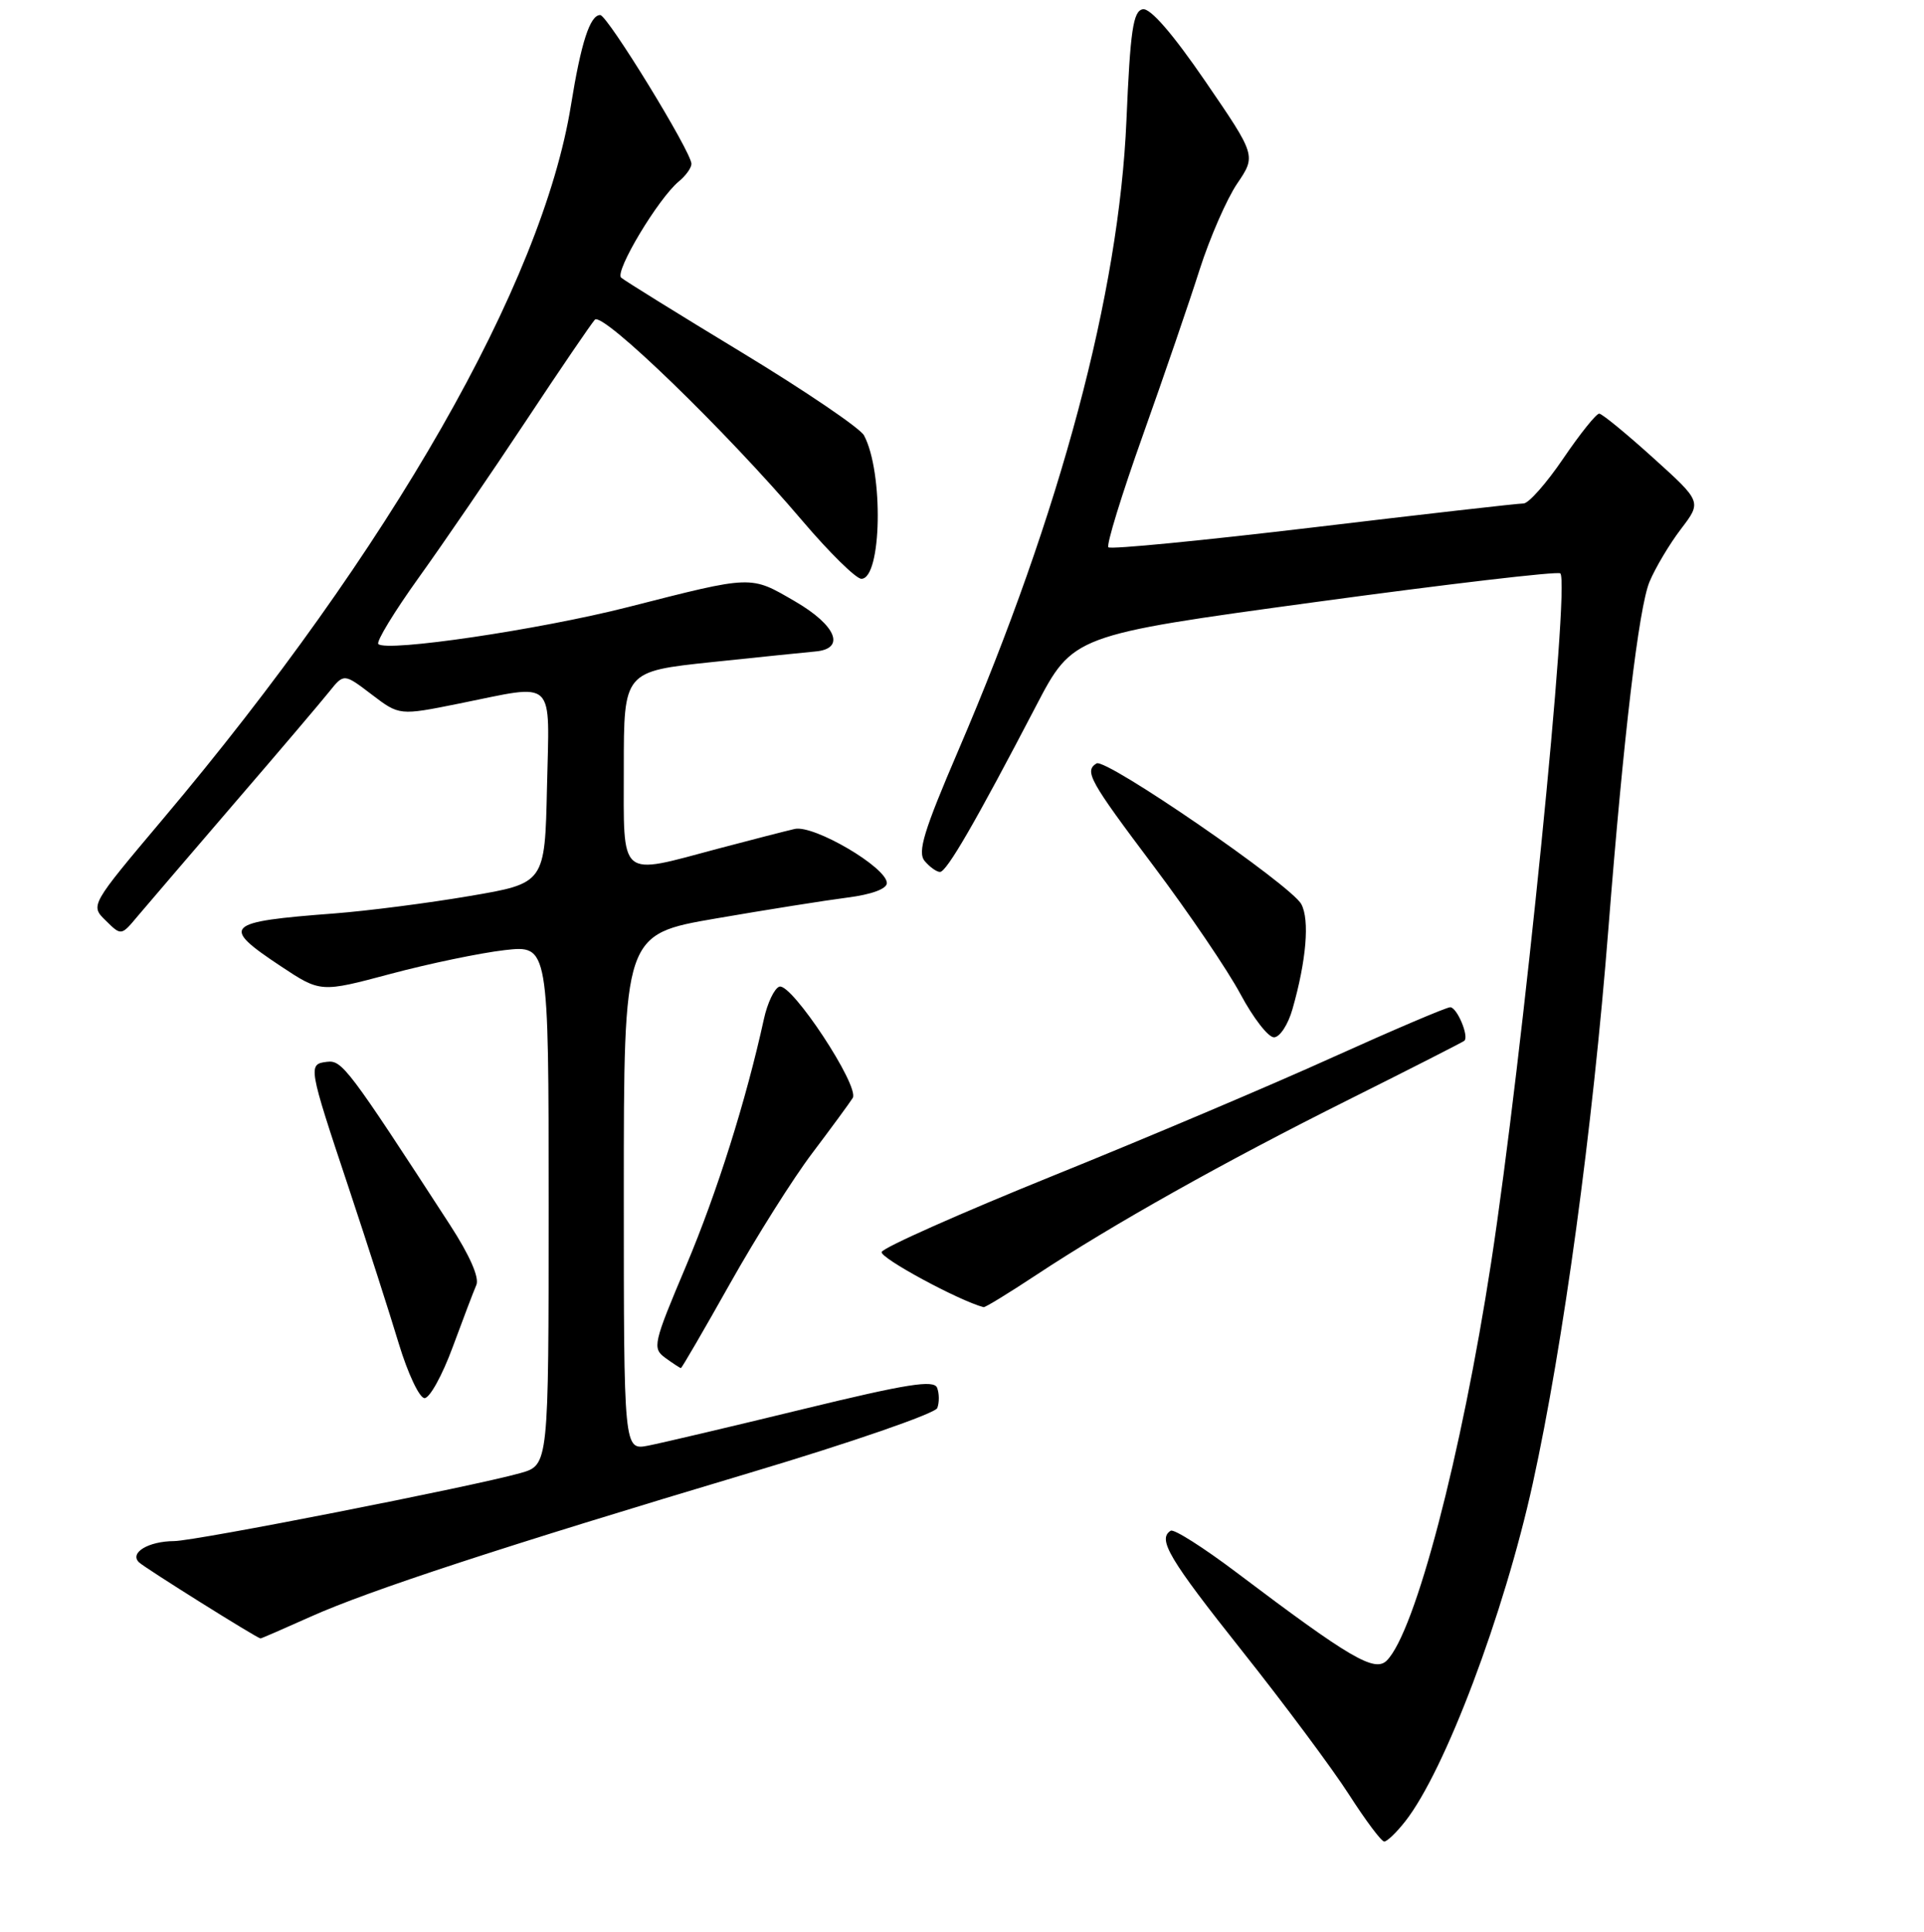 <?xml version="1.0" encoding="UTF-8" standalone="no"?>
<!DOCTYPE svg PUBLIC "-//W3C//DTD SVG 1.1//EN" "http://www.w3.org/Graphics/SVG/1.1/DTD/svg11.dtd" >
<svg xmlns="http://www.w3.org/2000/svg" xmlns:xlink="http://www.w3.org/1999/xlink" version="1.1" viewBox="0 0 256 257">
 <g >
 <path fill="currentColor"
d=" M 186.97 242.31 C 192.25 235.60 200.13 214.71 203.95 197.33 C 208.00 178.90 211.91 150.25 214.01 123.50 C 216.03 97.85 218.05 80.82 219.48 77.39 C 220.26 75.53 222.14 72.37 223.66 70.38 C 226.43 66.75 226.43 66.75 219.96 60.91 C 216.41 57.70 213.18 55.05 212.79 55.03 C 212.40 55.01 210.24 57.70 208.00 61.00 C 205.76 64.30 203.38 66.99 202.71 66.98 C 202.05 66.97 189.47 68.40 174.76 70.16 C 160.05 71.91 147.78 73.11 147.48 72.81 C 147.18 72.52 149.25 65.80 152.07 57.89 C 154.89 49.97 158.29 40.05 159.63 35.83 C 160.98 31.62 163.22 26.49 164.61 24.43 C 167.14 20.70 167.14 20.70 160.37 10.81 C 156.01 4.45 153.05 1.04 152.05 1.23 C 150.77 1.47 150.39 4.04 149.88 16.01 C 148.90 39.00 141.14 68.08 127.53 99.79 C 122.92 110.53 122.05 113.36 123.03 114.54 C 123.70 115.34 124.62 116.00 125.07 116.00 C 125.96 116.00 129.80 109.36 137.81 94.00 C 142.76 84.50 142.76 84.50 174.91 80.11 C 192.59 77.70 207.31 75.97 207.61 76.28 C 208.93 77.60 202.59 140.72 198.40 168.00 C 194.45 193.68 188.30 217.13 184.52 220.91 C 182.91 222.52 179.63 220.60 164.52 209.19 C 160.13 205.88 156.20 203.38 155.77 203.64 C 153.98 204.75 155.53 207.37 165.25 219.61 C 170.89 226.71 177.30 235.32 179.50 238.75 C 181.70 242.18 183.80 244.99 184.18 244.99 C 184.55 245.00 185.81 243.79 186.97 242.31 Z  M 41.30 215.09 C 49.09 211.59 67.09 205.70 99.85 195.91 C 113.24 191.91 124.43 188.04 124.71 187.32 C 124.99 186.59 124.98 185.38 124.69 184.63 C 124.27 183.53 120.73 184.09 106.83 187.47 C 97.30 189.79 88.04 191.97 86.25 192.32 C 83.00 192.95 83.00 192.95 83.00 158.63 C 83.00 124.30 83.00 124.30 95.25 122.19 C 101.99 121.03 109.86 119.78 112.75 119.41 C 115.97 119.00 118.00 118.25 118.00 117.48 C 118.00 115.40 108.28 109.70 105.74 110.28 C 104.51 110.56 99.94 111.74 95.59 112.89 C 82.18 116.46 83.00 117.16 83.00 102.16 C 83.00 89.32 83.00 89.32 94.75 88.08 C 101.21 87.40 107.40 86.77 108.49 86.67 C 112.55 86.32 111.29 83.21 105.81 80.02 C 99.79 76.52 100.28 76.50 83.50 80.78 C 71.70 83.78 51.44 86.77 50.34 85.68 C 50.03 85.37 52.46 81.38 55.74 76.81 C 59.02 72.24 65.42 62.88 69.98 56.00 C 74.53 49.12 78.66 43.07 79.15 42.53 C 80.17 41.42 96.62 57.35 106.73 69.25 C 110.35 73.51 113.90 77.00 114.61 77.00 C 117.32 77.00 117.58 62.82 114.96 57.92 C 114.45 56.97 107.16 52.02 98.77 46.93 C 90.37 41.84 83.12 37.35 82.65 36.94 C 81.74 36.15 87.59 26.39 90.33 24.13 C 91.25 23.37 92.00 22.33 92.00 21.80 C 92.00 20.22 80.82 2.00 79.86 2.00 C 78.50 2.00 77.31 5.68 75.97 14.00 C 72.15 37.72 51.93 73.09 21.67 108.97 C 12.00 120.45 12.00 120.45 14.07 122.47 C 16.13 124.50 16.13 124.50 18.31 121.89 C 19.52 120.46 25.30 113.71 31.16 106.89 C 37.03 100.08 42.71 93.39 43.79 92.04 C 45.76 89.58 45.76 89.58 49.45 92.39 C 53.14 95.20 53.14 95.20 61.09 93.60 C 74.15 90.97 73.10 89.98 72.78 104.75 C 72.50 117.50 72.50 117.50 62.50 119.20 C 57.00 120.14 48.90 121.18 44.50 121.52 C 29.85 122.63 29.29 123.18 37.33 128.52 C 42.65 132.05 42.65 132.05 51.97 129.56 C 57.10 128.19 63.93 126.77 67.15 126.40 C 73.00 125.74 73.00 125.74 73.00 160.32 C 73.00 194.91 73.00 194.91 69.25 195.97 C 62.98 197.74 26.03 205.00 23.17 205.02 C 19.73 205.04 17.17 206.59 18.51 207.86 C 19.31 208.61 34.09 217.88 34.66 217.97 C 34.74 217.99 37.73 216.69 41.30 215.09 Z  M 60.22 179.25 C 61.59 175.54 63.01 171.80 63.38 170.95 C 63.81 169.98 62.49 166.99 59.87 162.95 C 46.30 142.05 45.51 141.01 43.50 141.26 C 40.96 141.57 41.00 141.83 46.39 158.00 C 48.86 165.43 51.86 174.76 53.06 178.75 C 54.27 182.74 55.81 186.00 56.49 186.00 C 57.18 186.00 58.85 182.96 60.22 179.25 Z  M 97.14 170.75 C 100.62 164.56 105.54 156.75 108.09 153.39 C 110.63 150.02 113.05 146.73 113.46 146.07 C 114.41 144.52 105.32 130.73 103.70 131.26 C 103.04 131.48 102.11 133.42 101.64 135.58 C 99.27 146.39 95.43 158.58 91.29 168.40 C 86.90 178.79 86.77 179.36 88.53 180.65 C 89.55 181.39 90.48 182.00 90.60 182.00 C 90.72 182.00 93.66 176.94 97.14 170.75 Z  M 137.87 169.62 C 148.11 162.86 162.90 154.56 179.44 146.30 C 187.72 142.16 194.65 138.63 194.84 138.46 C 195.49 137.87 193.86 134.00 192.96 134.00 C 192.46 134.00 185.40 137.01 177.27 140.68 C 169.15 144.36 152.41 151.45 140.08 156.43 C 127.75 161.42 117.50 165.98 117.31 166.56 C 117.05 167.34 127.59 173.04 130.87 173.90 C 131.07 173.96 134.22 172.03 137.87 169.62 Z  M 171.97 134.25 C 173.82 127.79 174.27 122.38 173.15 120.29 C 171.80 117.76 147.13 100.80 145.90 101.56 C 144.24 102.59 144.95 103.86 153.49 115.21 C 158.16 121.42 163.36 129.09 165.05 132.25 C 166.74 135.41 168.74 138.00 169.51 138.00 C 170.28 138.00 171.39 136.31 171.97 134.25 Z "/>
</g>
</svg>